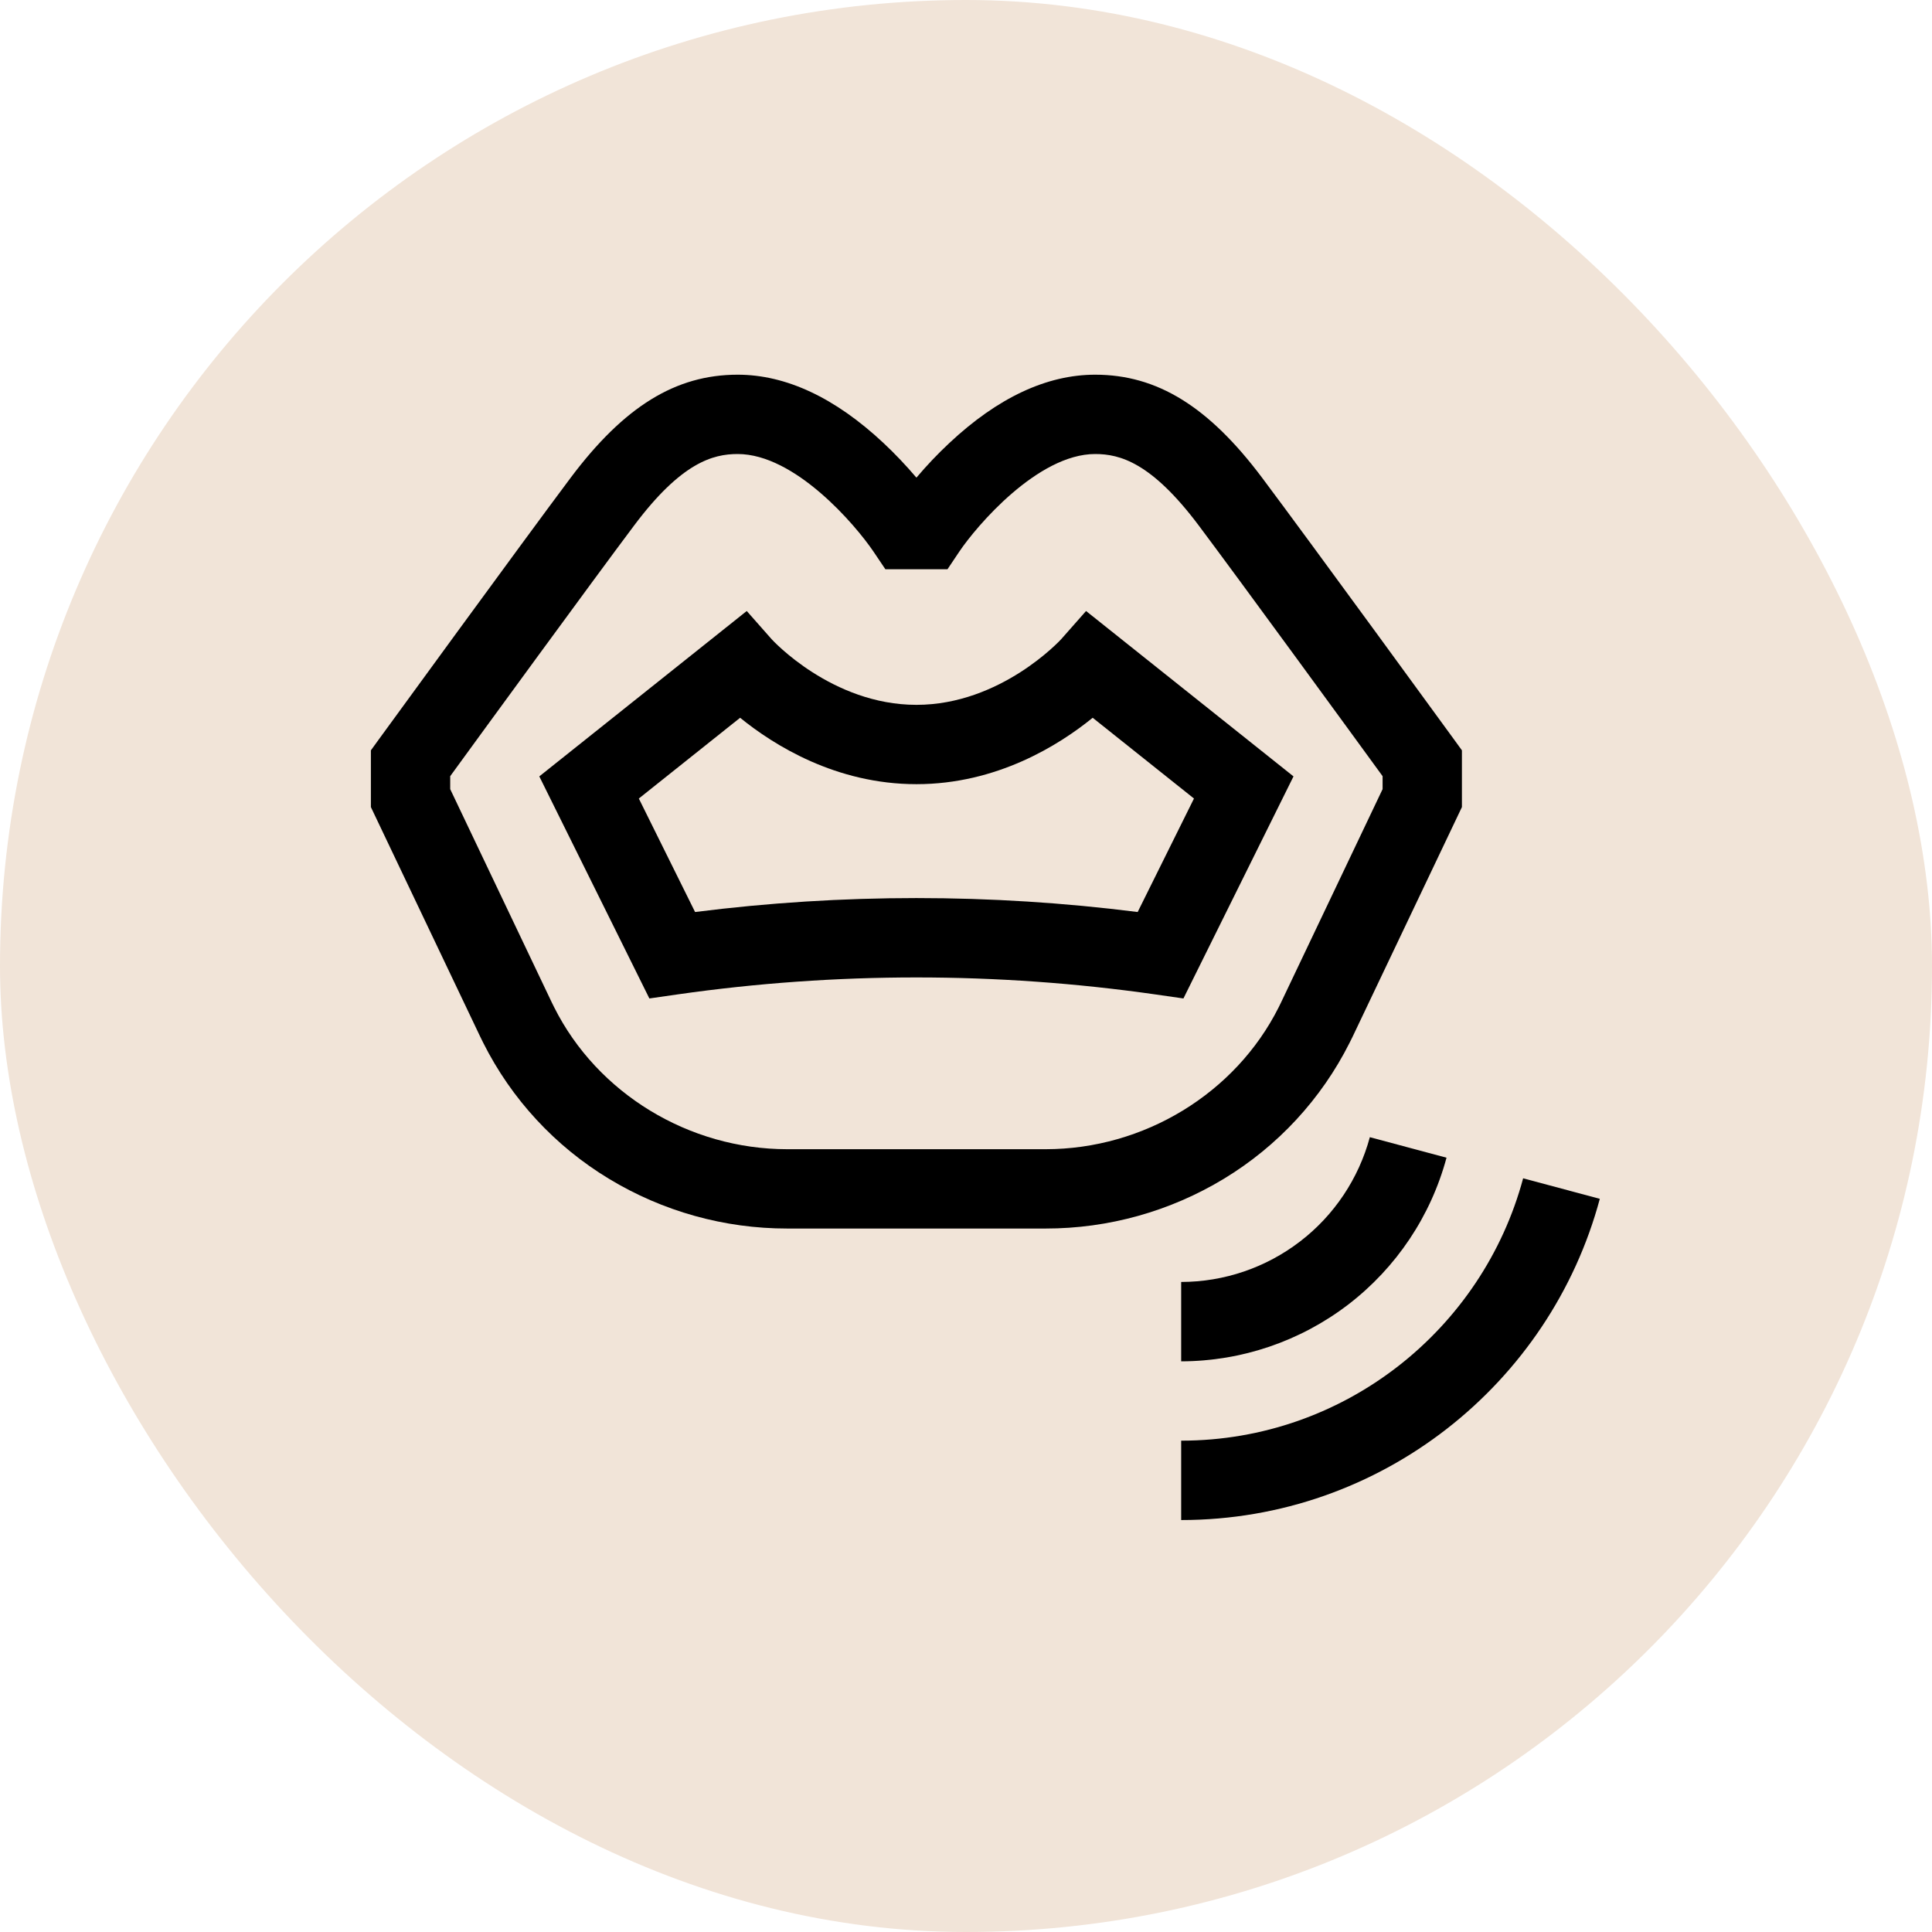<svg width="35" height="35" viewBox="0 0 35 35" fill="none" xmlns="http://www.w3.org/2000/svg">
<rect width="35" height="35" rx="17.5" fill="#F1E4D8"/>
<path d="M24.449 18.891C24.469 18.853 24.488 18.814 24.506 18.776L26.484 14.621V13.593L26.347 13.404C26.321 13.368 23.739 9.822 22.865 8.656C21.896 7.364 20.963 6.788 19.84 6.788C18.964 6.788 18.075 7.204 17.198 8.026C16.987 8.223 16.788 8.433 16.602 8.653C16.415 8.433 16.216 8.223 16.006 8.026C15.128 7.204 14.239 6.788 13.363 6.788C12.24 6.788 11.307 7.364 10.338 8.655C9.464 9.822 6.882 13.368 6.856 13.404L6.719 13.593V14.621L8.697 18.775C8.715 18.814 8.734 18.853 8.754 18.891C9.266 19.911 10.056 20.765 11.032 21.355C12.006 21.945 13.123 22.257 14.262 22.256H18.941C20.08 22.257 21.197 21.945 22.171 21.355C23.147 20.764 23.937 19.91 24.449 18.891ZM14.262 20.819C12.48 20.819 10.822 19.809 10.039 18.247C10.024 18.218 10.009 18.188 9.995 18.158L8.156 14.296V14.061C8.704 13.308 10.736 10.521 11.489 9.518C12.343 8.379 12.915 8.225 13.363 8.225C14.401 8.225 15.493 9.503 15.825 9.994L16.039 10.312H17.165L17.378 9.994C17.686 9.535 18.799 8.225 19.84 8.225C20.288 8.225 20.86 8.379 21.715 9.518C22.467 10.521 24.499 13.308 25.047 14.061V14.296L23.208 18.159C23.194 18.188 23.179 18.218 23.165 18.247C22.381 19.809 20.723 20.819 18.941 20.819H14.262Z" fill="black"/>
<path d="M19.675 11.069L19.223 11.581C19.212 11.593 18.131 12.769 16.602 12.769C15.067 12.769 13.989 11.591 13.98 11.581L13.528 11.069L9.77 14.065L11.764 18.088L12.279 18.014C15.146 17.605 18.057 17.605 20.924 18.014L21.439 18.088L23.433 14.065L19.675 11.069ZM20.61 16.522C17.948 16.185 15.255 16.185 12.592 16.522L11.573 14.466L13.408 13.003C14.018 13.499 15.144 14.206 16.602 14.206C18.059 14.206 19.185 13.499 19.795 13.003L21.63 14.466L20.61 16.522Z" fill="black"/>
<path d="M21.398 23.224V24.662C22.493 24.66 23.557 24.298 24.426 23.632C25.295 22.965 25.92 22.031 26.205 20.973L24.816 20.601C24.613 21.353 24.169 22.017 23.551 22.491C22.933 22.965 22.177 23.223 21.398 23.224Z" fill="black"/>
<path d="M27.593 21.346C26.86 24.08 24.36 26.099 21.398 26.099V27.537C25.024 27.537 28.084 25.065 28.982 21.718L27.593 21.346Z" fill="black"/>
</svg>
